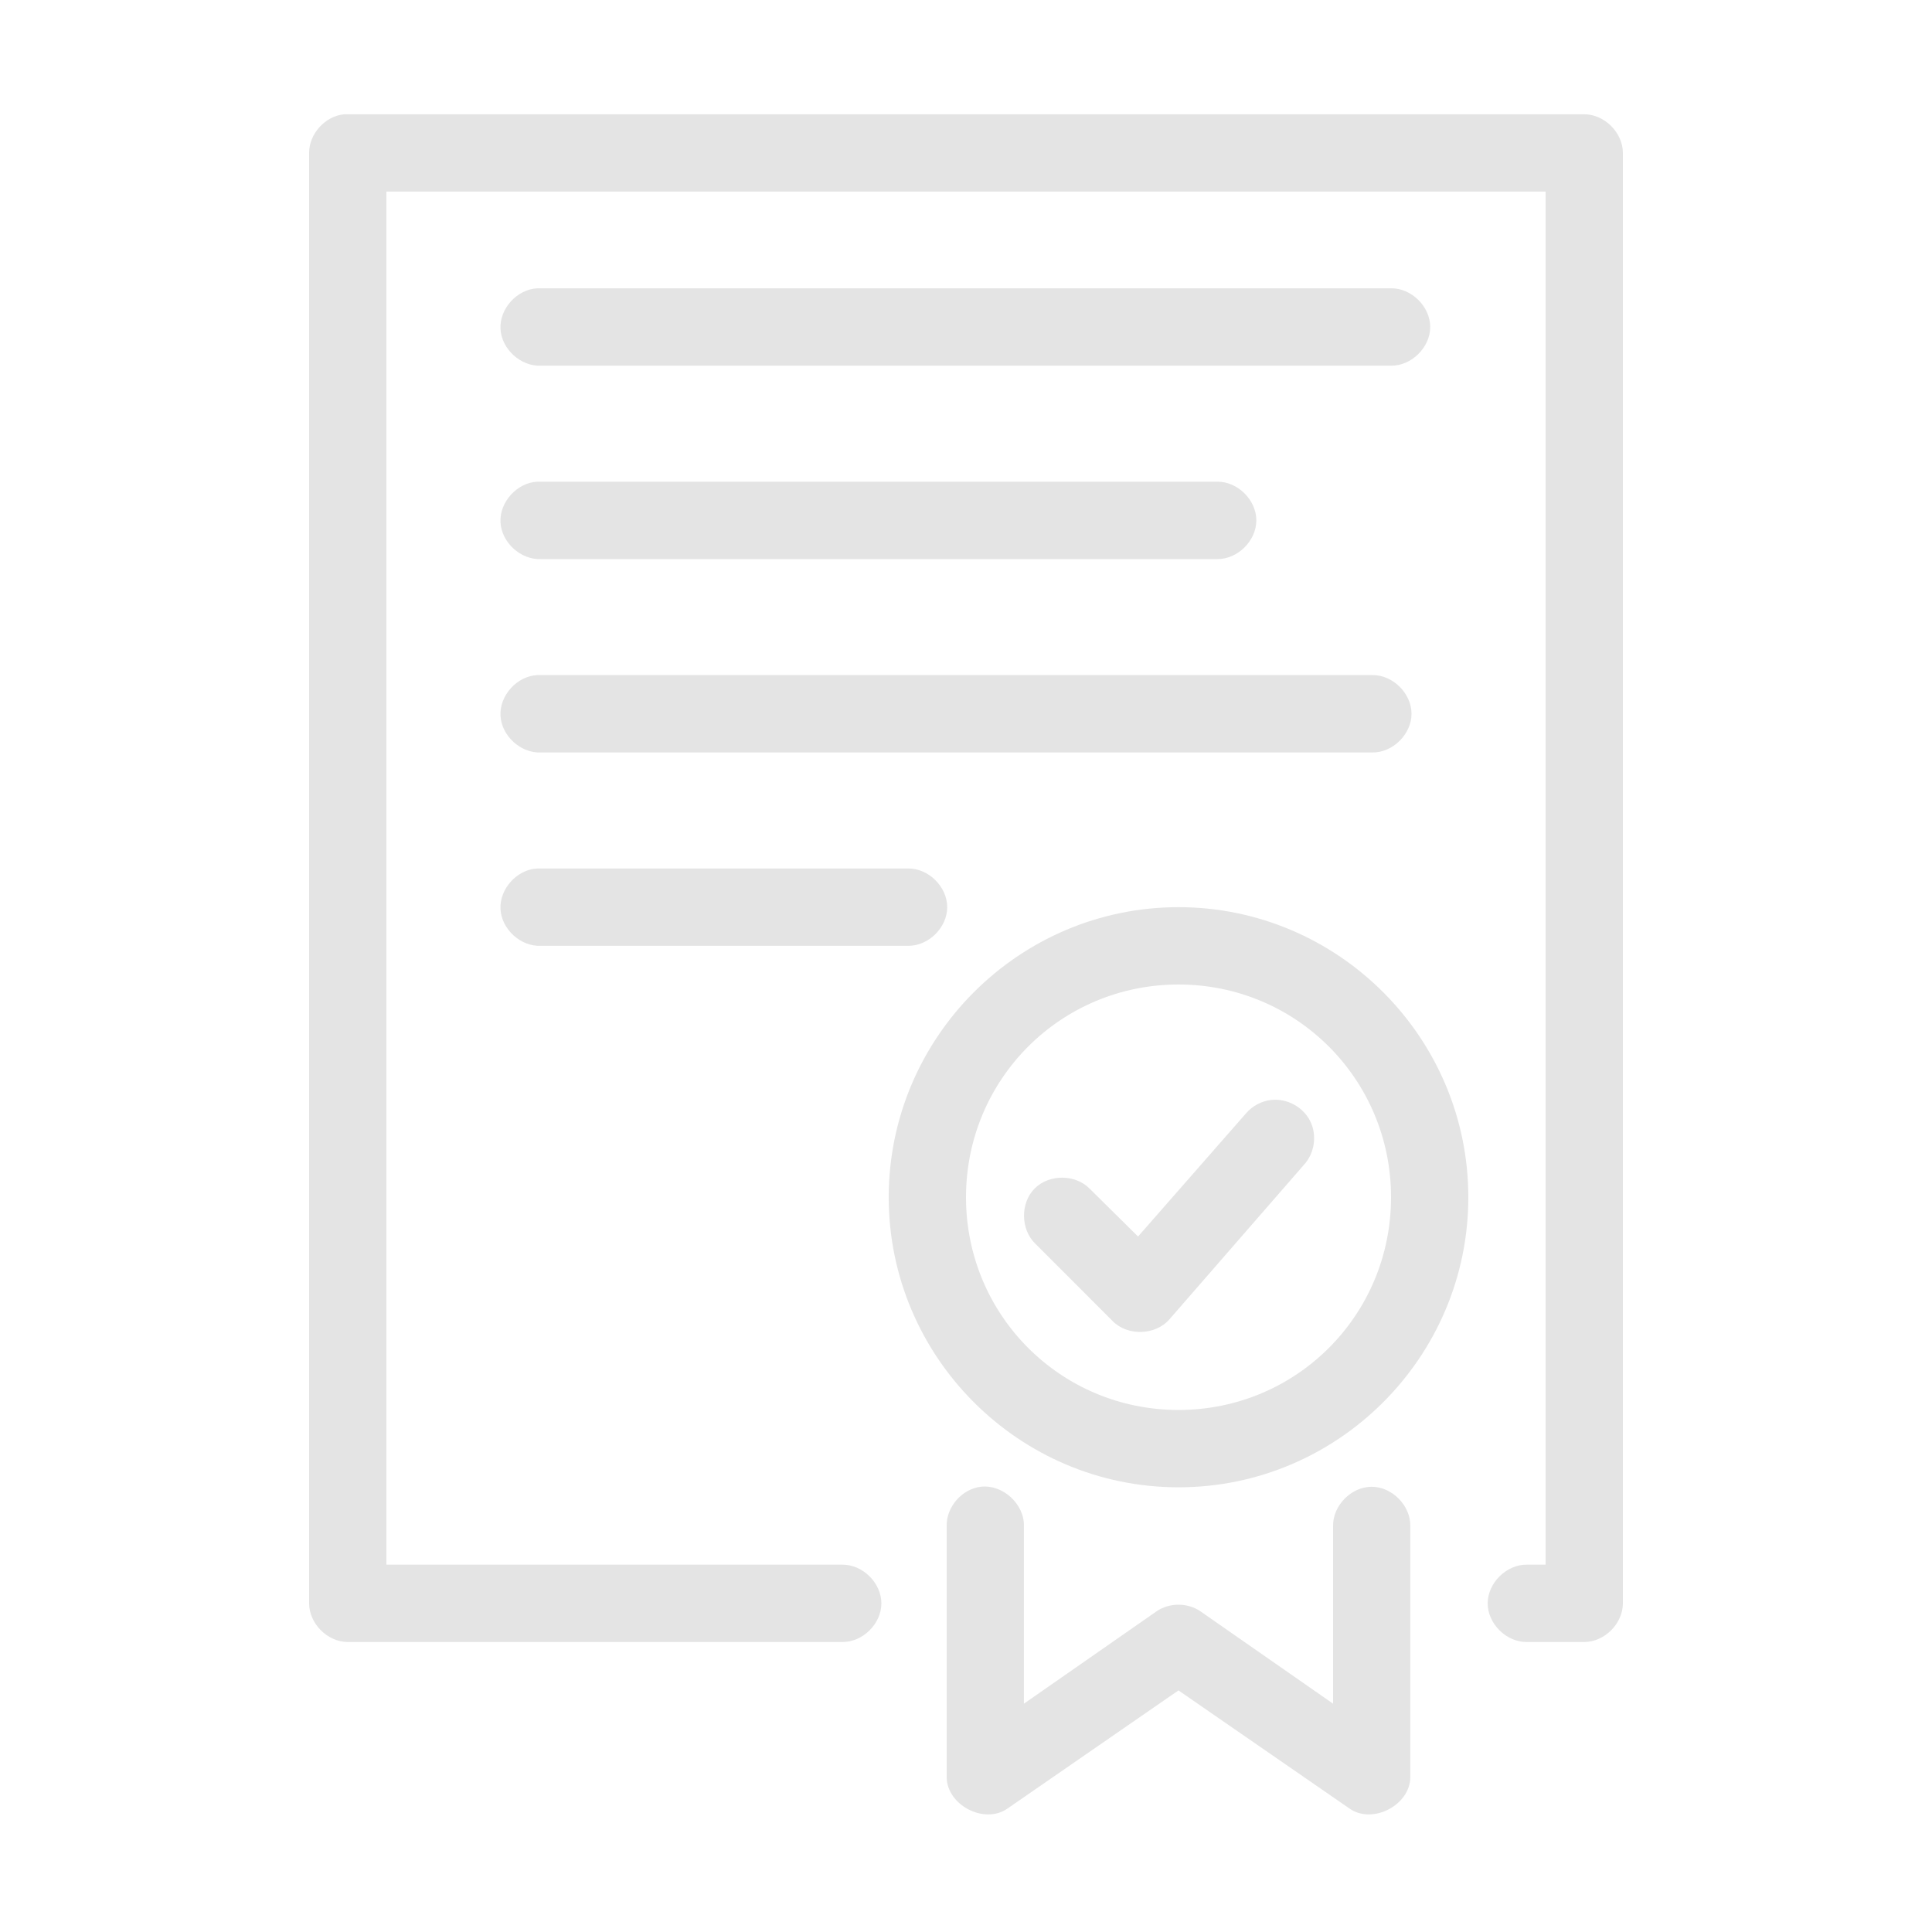 <svg width="40" height="40" viewBox="0 0 40 40" fill="none" xmlns="http://www.w3.org/2000/svg">
<path d="M7.125 2.366C6.732 2.403 6.398 2.771 6.4 3.166V33.196C6.4 33.615 6.781 33.996 7.2 33.996H17.437C17.86 34.002 18.248 33.619 18.248 33.196C18.248 32.773 17.86 32.389 17.437 32.395H8V3.967H32V32.395H31.612C31.19 32.389 30.801 32.773 30.801 33.196C30.801 33.619 31.19 34.002 31.612 33.996H32.8C33.219 33.996 33.6 33.615 33.6 33.196V3.166C33.6 2.747 33.219 2.366 32.8 2.366H7.125H7.125ZM11.125 5.969C10.706 5.989 10.342 6.388 10.362 6.807C10.382 7.227 10.781 7.59 11.2 7.571H28.8C29.223 7.576 29.611 7.193 29.611 6.77C29.611 6.347 29.223 5.963 28.8 5.969H11.125H11.125ZM11.125 9.973C10.706 9.992 10.342 10.392 10.362 10.811C10.382 11.231 10.781 11.594 11.2 11.575H25.2C25.623 11.581 26.011 11.197 26.011 10.774C26.011 10.351 25.623 9.967 25.2 9.973H11.125H11.125ZM11.125 13.977C10.706 13.996 10.342 14.396 10.362 14.815C10.382 15.235 10.781 15.598 11.2 15.579H28.413C28.835 15.585 29.224 15.201 29.224 14.778C29.224 14.355 28.835 13.971 28.413 13.977H11.126H11.125ZM11.125 17.981C10.706 18 10.342 18.4 10.362 18.819C10.382 19.239 10.781 19.602 11.2 19.582H18.8C19.223 19.588 19.611 19.205 19.611 18.782C19.611 18.359 19.223 17.975 18.8 17.981H11.125H11.125ZM24.4 18.782C21.096 18.782 18.4 21.48 18.4 24.788C18.4 28.095 21.096 30.793 24.4 30.793C27.704 30.793 30.4 28.095 30.4 24.788C30.4 21.48 27.704 18.782 24.4 18.782ZM24.4 20.383C26.839 20.383 28.8 22.346 28.8 24.788C28.8 27.229 26.84 29.192 24.4 29.192C21.96 29.192 20 27.229 20 24.788C20 22.346 21.96 20.383 24.4 20.383ZM26.325 22.773C26.124 22.794 25.932 22.894 25.8 23.048L23.562 25.601L22.562 24.612C22.267 24.308 21.718 24.306 21.42 24.608C21.121 24.909 21.13 25.459 21.437 25.751L23.037 27.352C23.346 27.666 23.924 27.648 24.212 27.315L27 24.112C27.219 23.874 27.271 23.497 27.125 23.209C26.98 22.92 26.646 22.738 26.325 22.773L26.325 22.773ZM20.312 30.781C19.919 30.824 19.591 31.198 19.6 31.594V36.799C19.608 37.374 20.375 37.773 20.85 37.45L24.399 34.998L27.949 37.45C28.424 37.773 29.191 37.374 29.199 36.799V31.594C29.205 31.171 28.822 30.782 28.399 30.782C27.977 30.782 27.593 31.171 27.6 31.594V35.273L24.85 33.358C24.586 33.179 24.213 33.179 23.949 33.358L21.199 35.273V31.594C21.209 31.14 20.763 30.731 20.312 30.781H20.312Z" fill="#E4E4E4"/>
</svg>
